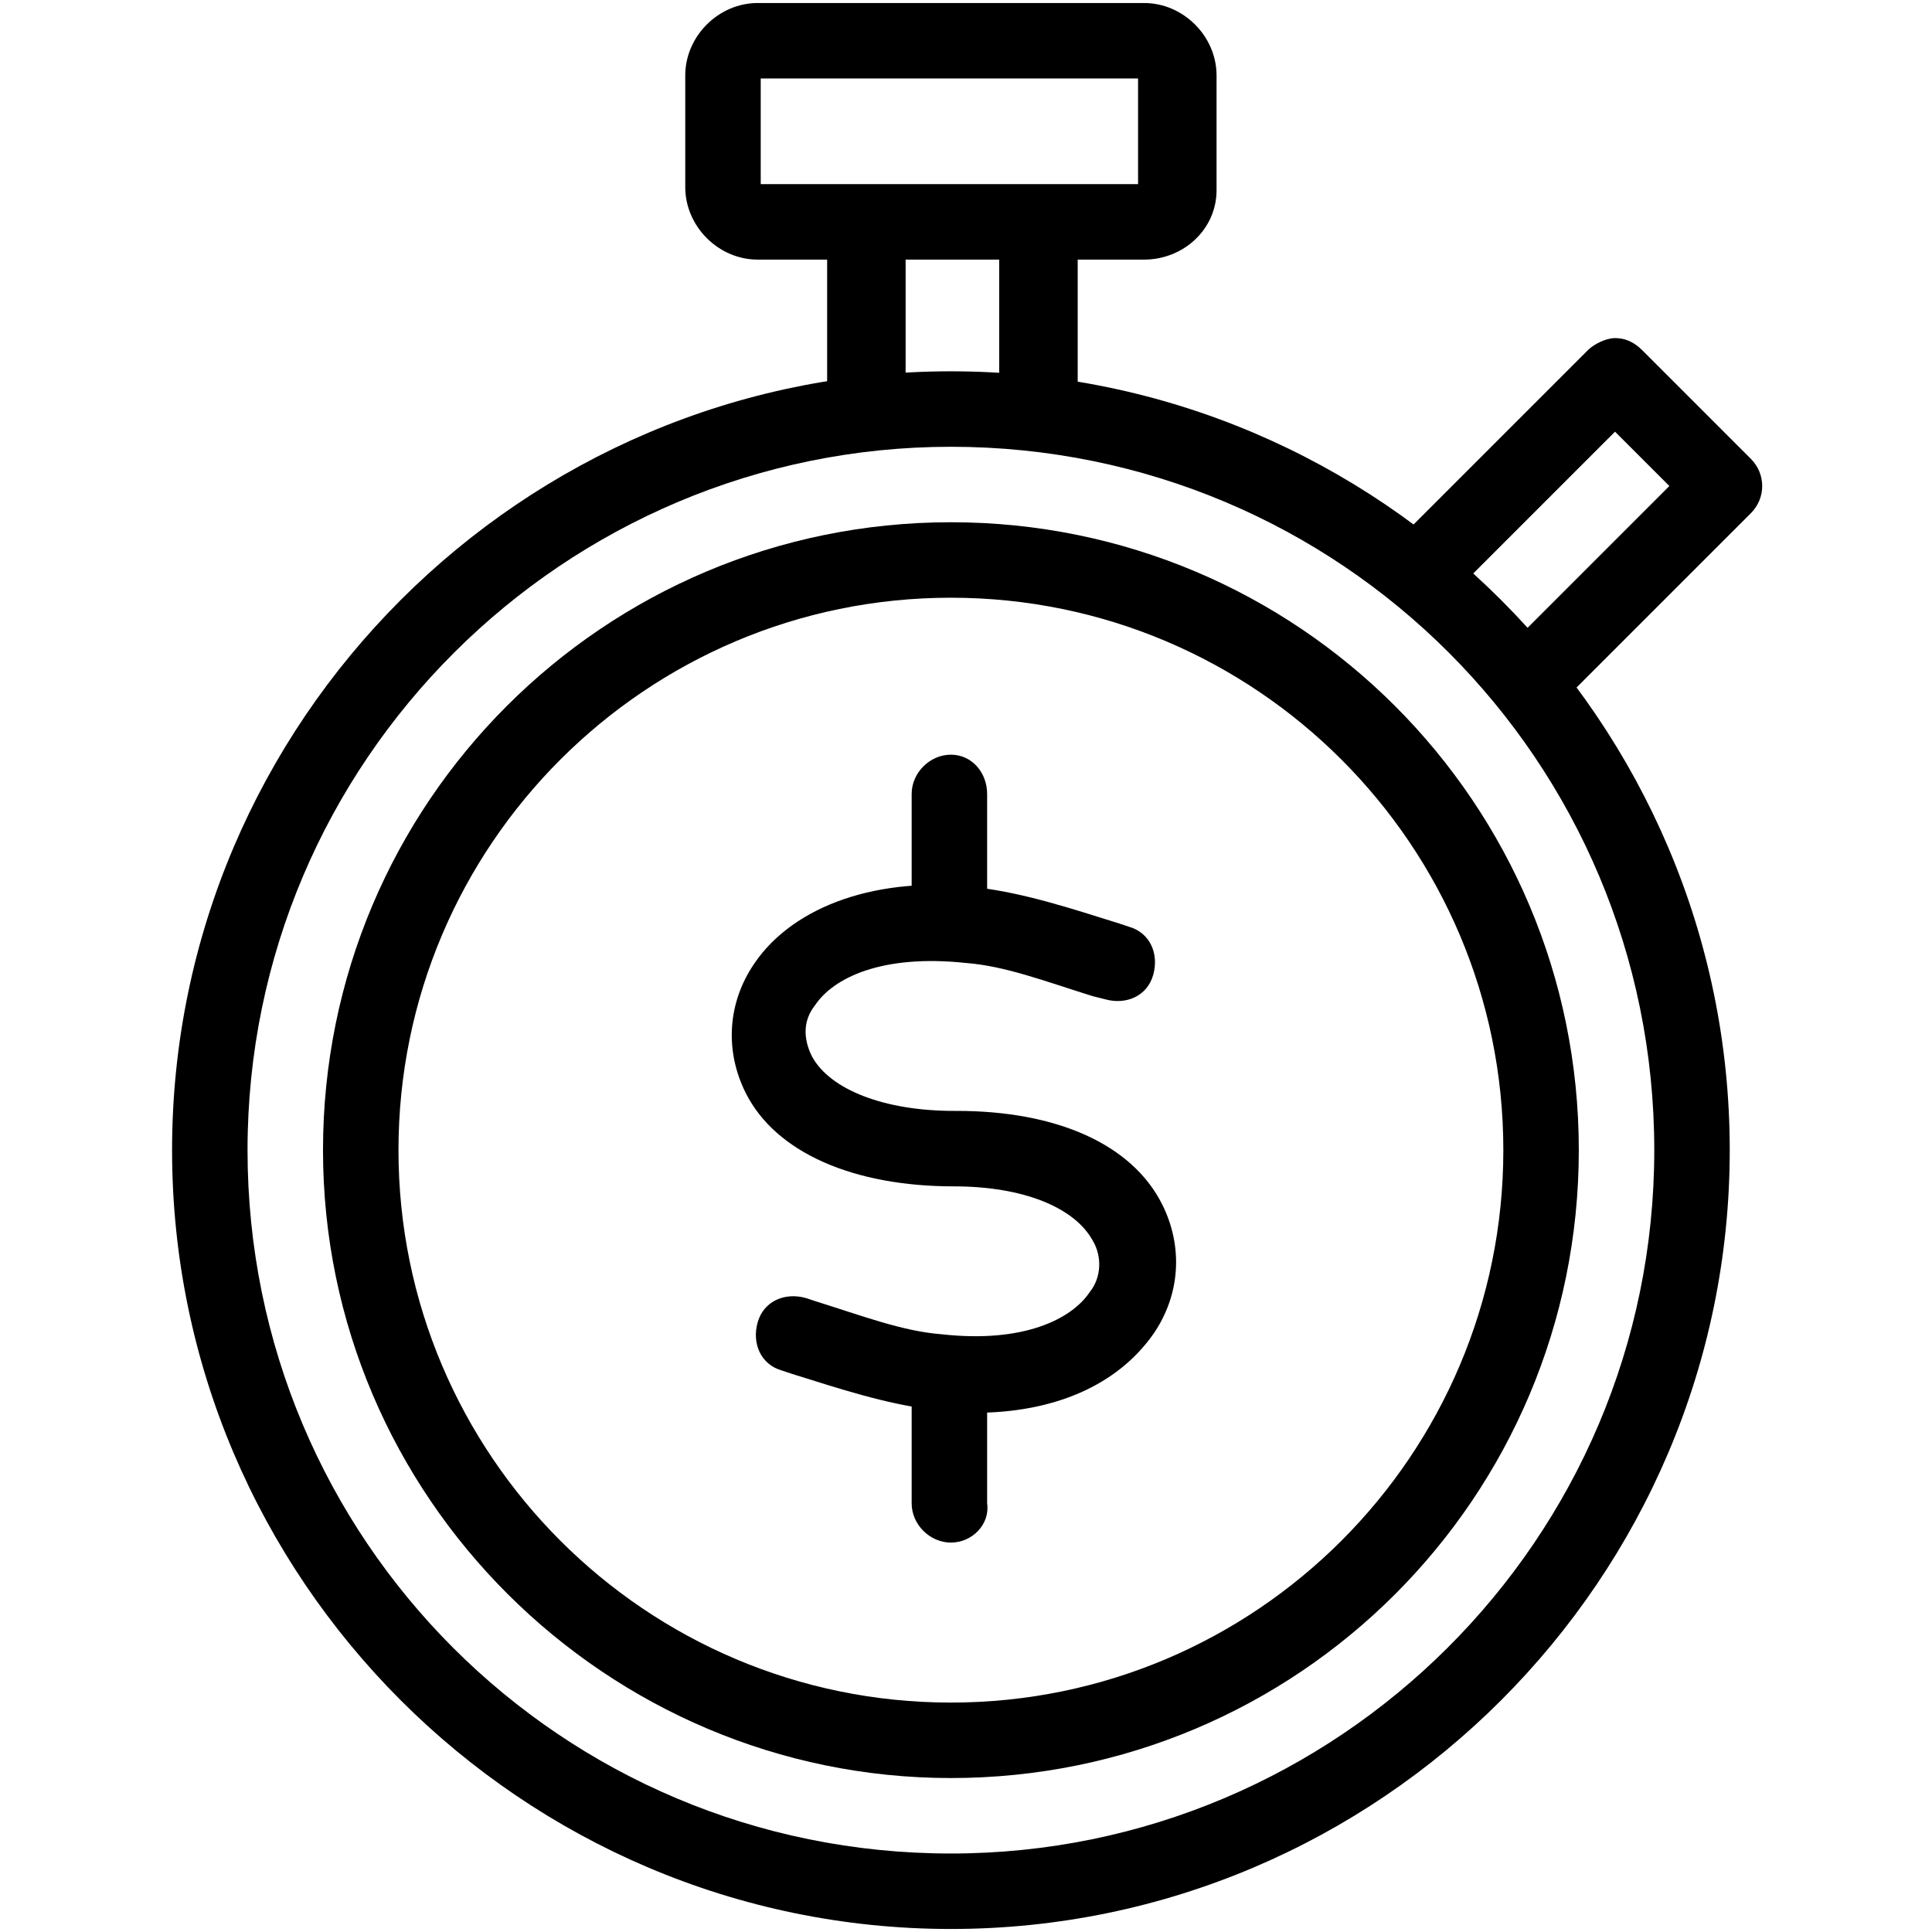 <svg xmlns="http://www.w3.org/2000/svg" viewBox="0 0 64 64"><path d="M31.5 31.3c-.7 0-1.3-.6-1.3-1.3v-3.7c0-.7.6-1.3 1.3-1.3.7 0 1.2.6 1.2 1.3V30c.1.7-.5 1.3-1.2 1.3zm0 19.8c-.7 0-1.3-.6-1.3-1.3v-3.7c0-.7.6-1.3 1.3-1.3.7 0 1.2.6 1.2 1.3v3.7c.1.7-.5 1.3-1.2 1.3z"/><path d="M32.3 46.8c-.4 0-.9 0-1.4-.1-1.6-.2-3.1-.7-4.7-1.2l-.3-.1c-.7-.2-1-.9-.8-1.6.2-.7.9-1 1.6-.8l.3.1c1.6.5 2.9 1 4.2 1.1 2.7.3 4.3-.5 4.9-1.4.4-.5.4-1.2.1-1.7-.6-1.1-2.3-1.8-4.6-1.8-3.3 0-5.9-1.1-6.9-3.1-.7-1.4-.6-3 .3-4.3 1.3-1.9 4.1-2.9 7.4-2.5 1.6.2 3.1.7 4.7 1.2l.3.1c.7.2 1 .9.8 1.6-.2.7-.9 1-1.6.8l-.4-.1c-1.6-.5-2.9-1-4.2-1.1-2.8-.3-4.4.5-5 1.4-.4.5-.4 1.1-.1 1.7.6 1.1 2.4 1.8 4.7 1.8h.1c3.3 0 5.8 1.1 6.8 3.1.7 1.4.6 3-.3 4.3-1.2 1.7-3.3 2.6-5.9 2.6z"/><path d="M31.5 63.9c-14.2 0-25.8-11.6-25.8-25.8 0-14.2 11.6-25.8 25.8-25.8s25.8 11.6 25.8 25.8c0 14.2-11.6 25.8-25.8 25.8zm0-49.1c-12.8 0-23.3 10.4-23.3 23.3s10.4 23.3 23.3 23.3c12.8 0 23.3-10.4 23.3-23.3S44.4 14.8 31.5 14.8z"/><path d="M28.7 14.8c-.7 0-1.3-.6-1.3-1.3V8c0-.7.6-1.3 1.3-1.3S30 7.3 30 8v5.6c-.1.6-.7 1.2-1.3 1.2zm5.7 0c-.7 0-1.3-.6-1.3-1.3V8c0-.7.6-1.3 1.3-1.3s1.3.6 1.3 1.3v5.6c-.1.6-.6 1.2-1.3 1.2zm16.5 8.8c-.3 0-.6-.1-.9-.4-.5-.5-.5-1.3 0-1.8l5.3-5.3-1.8-1.8-5.3 5.3c-.5.5-1.3.5-1.8 0s-.5-1.3 0-1.8l6.2-6.2c.2-.2.6-.4.9-.4.3 0 .6.1.9.4l3.6 3.6c.5.5.5 1.3 0 1.8l-6.2 6.2c-.3.3-.6.4-.9.4z"/><path d="M37.9 8.6H25.1c-1.3 0-2.4-1.1-2.4-2.4V2.5c0-1.3 1.1-2.4 2.4-2.4h12.8c1.3 0 2.4 1.1 2.4 2.4v3.8c0 1.3-1.1 2.3-2.4 2.3zM25.2 6.1h12.5V2.6H25.2v3.5zm12.7-3.5zm-6.4 56.3c-11.4 0-20.8-9.3-20.8-20.8S20 17.3 31.5 17.3s20.8 9.3 20.8 20.8S43 58.9 31.5 58.9zm0-39.1c-10.1 0-18.3 8.2-18.3 18.3 0 10.1 8.2 18.3 18.3 18.3 10.1 0 18.3-8.2 18.3-18.3 0-10.1-8.2-18.3-18.3-18.3z"/></svg>